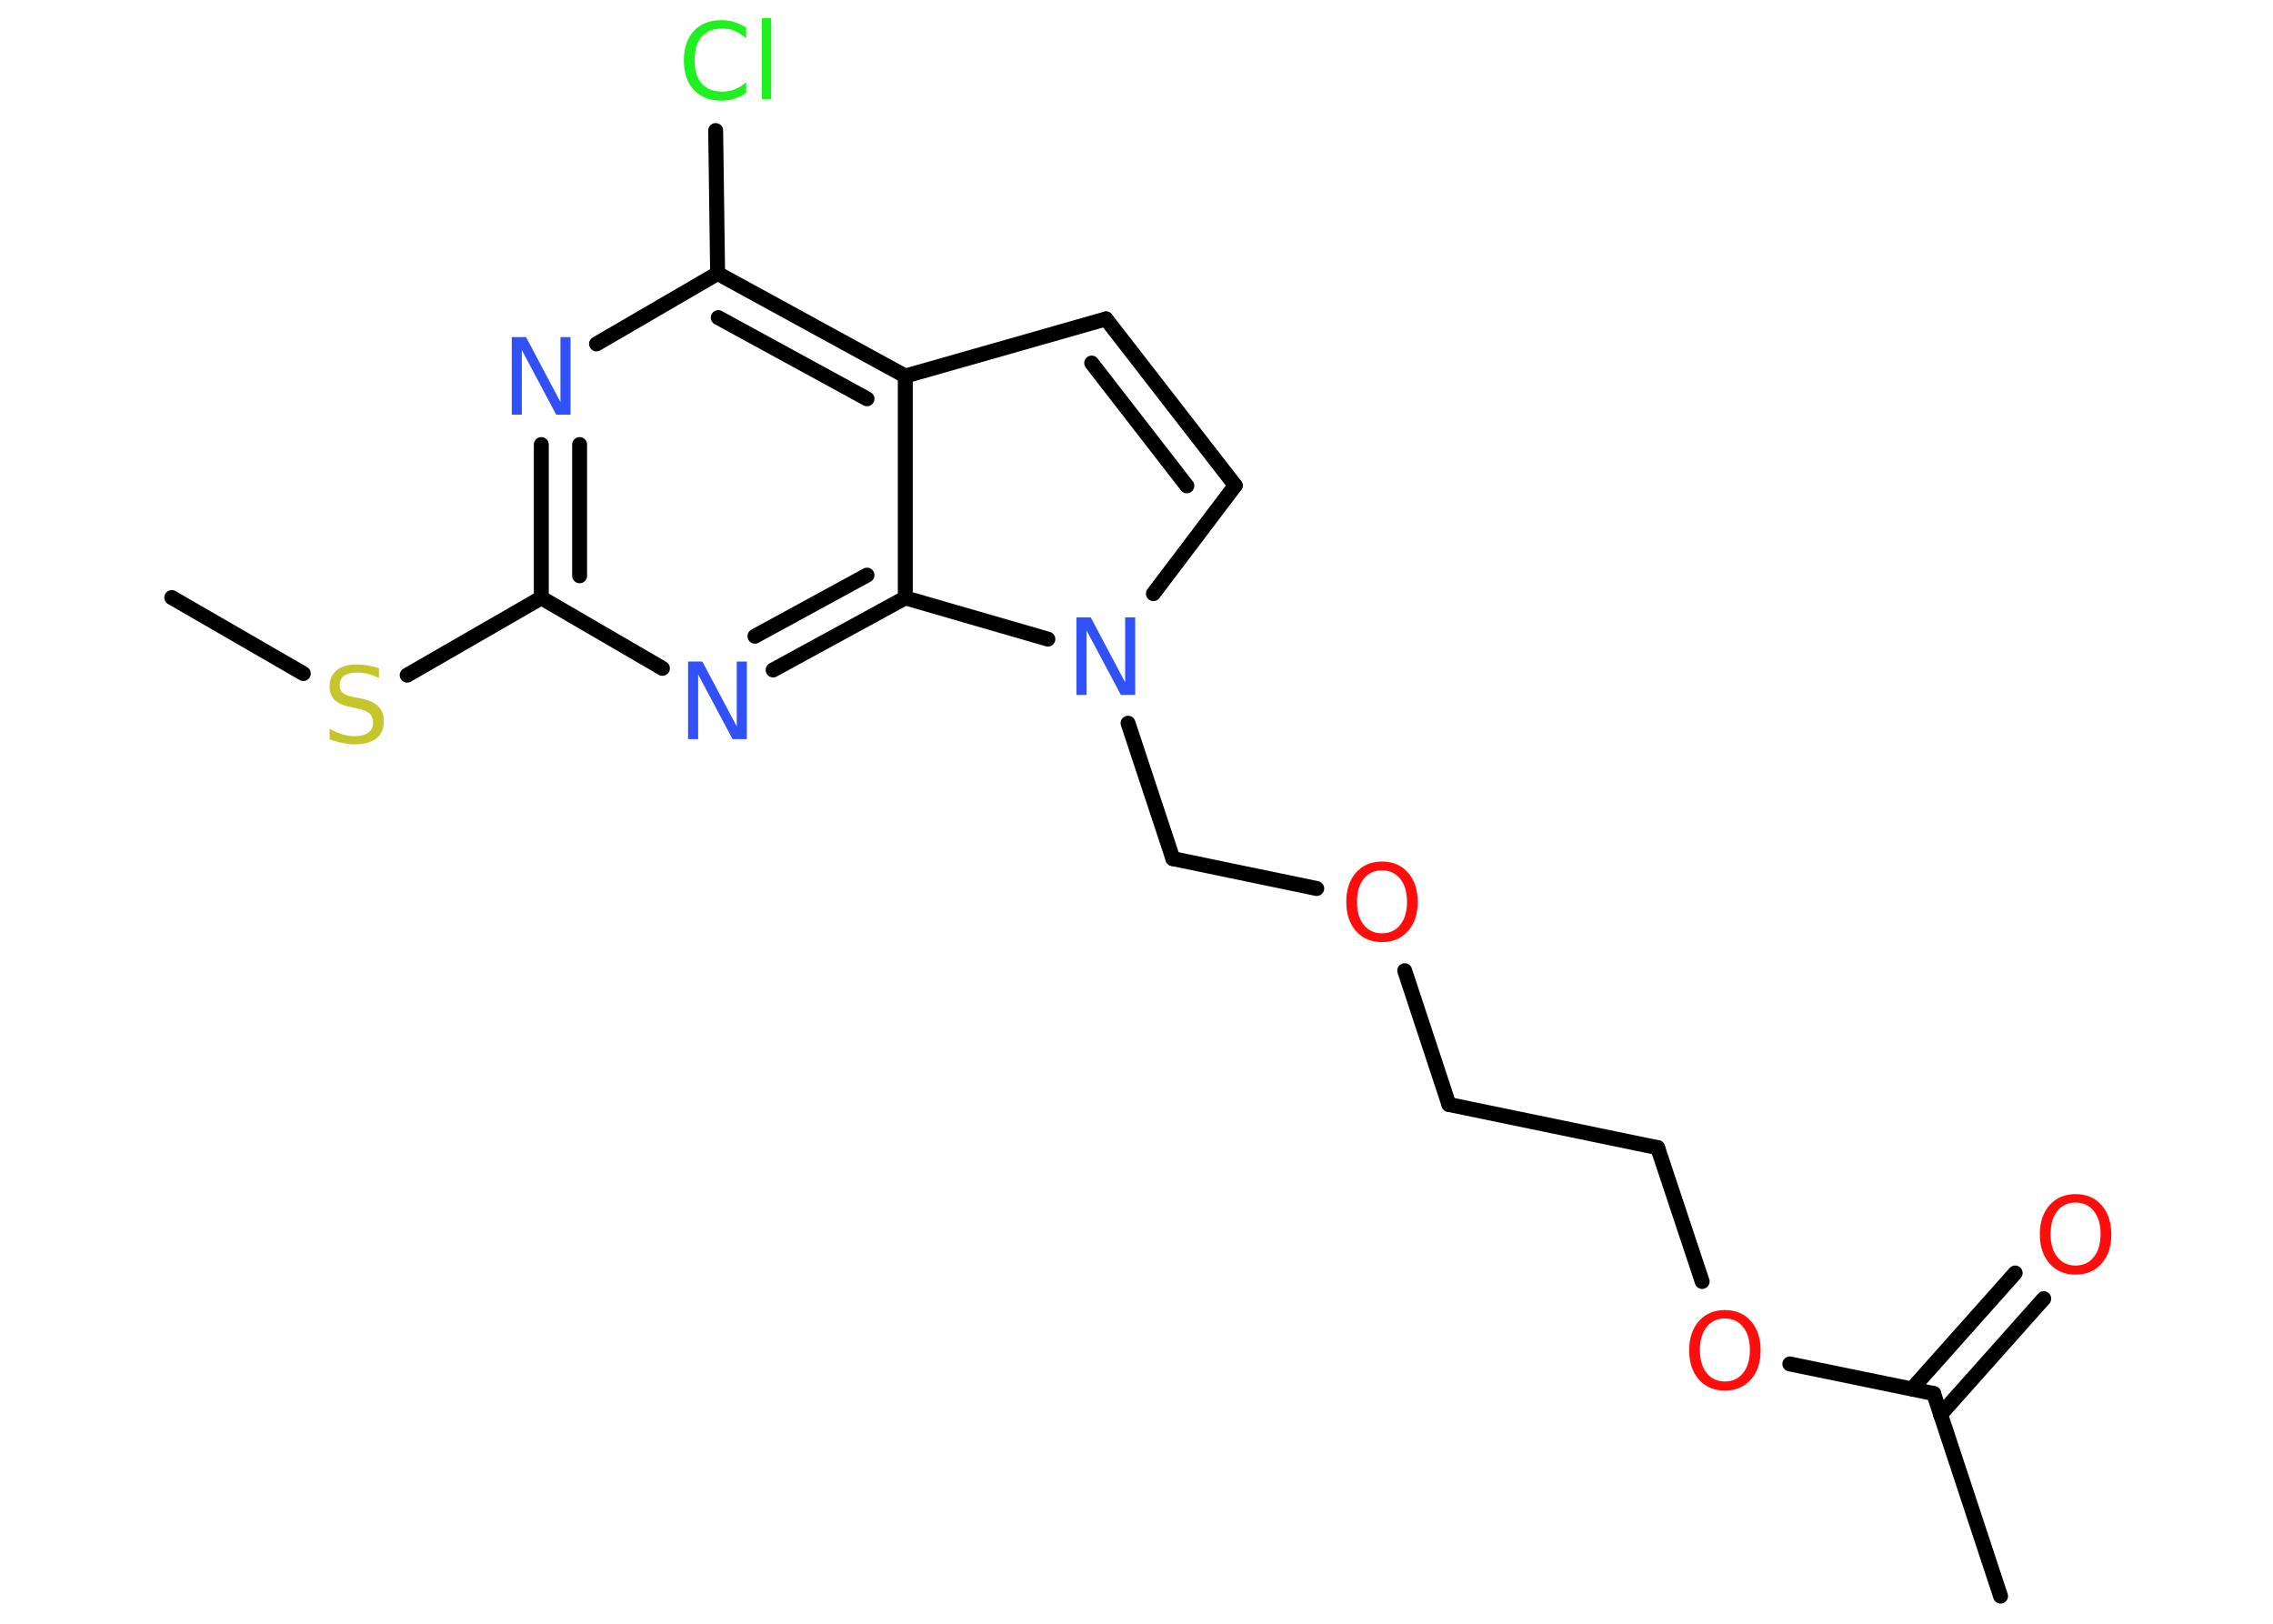 <?xml version='1.0' encoding='UTF-8'?>
<!DOCTYPE svg PUBLIC "-//W3C//DTD SVG 1.1//EN" "http://www.w3.org/Graphics/SVG/1.1/DTD/svg11.dtd">
<svg version='1.2' xmlns='http://www.w3.org/2000/svg' xmlns:xlink='http://www.w3.org/1999/xlink' width='70.0mm' height='50.0mm' viewBox='0 0 70.0 50.0'>
  <desc>Generated by the Chemistry Development Kit (http://github.com/cdk)</desc>
  <g stroke-linecap='round' stroke-linejoin='round' stroke='#000000' stroke-width='.46' fill='#FF0D0D'>
    <rect x='.0' y='.0' width='70.0' height='50.0' fill='#FFFFFF' stroke='none'/>
    <g id='mol1' class='mol'>
      <line id='mol1bnd1' class='bond' x1='5.29' y1='18.4' x2='9.34' y2='20.74'/>
      <line id='mol1bnd2' class='bond' x1='12.54' y1='20.79' x2='16.67' y2='18.41'/>
      <g id='mol1bnd3' class='bond'>
        <line x1='16.67' y1='13.69' x2='16.67' y2='18.41'/>
        <line x1='17.85' y1='13.69' x2='17.85' y2='17.73'/>
      </g>
      <line id='mol1bnd4' class='bond' x1='18.37' y1='10.59' x2='22.1' y2='8.42'/>
      <line id='mol1bnd5' class='bond' x1='22.1' y1='8.42' x2='22.04' y2='4.02'/>
      <g id='mol1bnd6' class='bond'>
        <line x1='27.88' y1='11.58' x2='22.1' y2='8.42'/>
        <line x1='26.7' y1='12.28' x2='22.12' y2='9.78'/>
      </g>
      <line id='mol1bnd7' class='bond' x1='27.88' y1='11.58' x2='34.06' y2='9.82'/>
      <g id='mol1bnd8' class='bond'>
        <line x1='38.04' y1='14.95' x2='34.06' y2='9.82'/>
        <line x1='36.55' y1='14.96' x2='33.62' y2='11.18'/>
      </g>
      <line id='mol1bnd9' class='bond' x1='38.04' y1='14.95' x2='35.52' y2='18.28'/>
      <line id='mol1bnd10' class='bond' x1='34.74' y1='22.27' x2='36.12' y2='26.44'/>
      <line id='mol1bnd11' class='bond' x1='36.12' y1='26.44' x2='40.55' y2='27.36'/>
      <line id='mol1bnd12' class='bond' x1='43.26' y1='29.89' x2='44.62' y2='34.01'/>
      <line id='mol1bnd13' class='bond' x1='44.62' y1='34.01' x2='51.05' y2='35.34'/>
      <line id='mol1bnd14' class='bond' x1='51.05' y1='35.34' x2='52.42' y2='39.46'/>
      <line id='mol1bnd15' class='bond' x1='55.12' y1='42.0' x2='59.55' y2='42.91'/>
      <line id='mol1bnd16' class='bond' x1='59.55' y1='42.91' x2='61.61' y2='49.15'/>
      <g id='mol1bnd17' class='bond'>
        <line x1='58.88' y1='42.77' x2='62.06' y2='39.2'/>
        <line x1='59.76' y1='43.56' x2='62.94' y2='39.99'/>
      </g>
      <line id='mol1bnd18' class='bond' x1='32.27' y1='19.68' x2='27.88' y2='18.41'/>
      <line id='mol1bnd19' class='bond' x1='27.88' y1='11.58' x2='27.88' y2='18.41'/>
      <g id='mol1bnd20' class='bond'>
        <line x1='23.81' y1='20.63' x2='27.88' y2='18.41'/>
        <line x1='23.25' y1='19.59' x2='26.7' y2='17.71'/>
      </g>
      <line id='mol1bnd21' class='bond' x1='16.67' y1='18.41' x2='20.4' y2='20.58'/>
      <path id='mol1atm2' class='atom' d='M11.67 20.57v.31q-.18 -.09 -.34 -.13q-.16 -.04 -.32 -.04q-.26 .0 -.41 .1q-.14 .1 -.14 .29q.0 .16 .1 .24q.1 .08 .36 .13l.2 .04q.36 .07 .53 .24q.17 .17 .17 .46q.0 .35 -.23 .53q-.23 .18 -.68 .18q-.17 .0 -.36 -.04q-.19 -.04 -.4 -.11v-.33q.2 .11 .39 .17q.19 .06 .37 .06q.28 .0 .43 -.11q.15 -.11 .15 -.31q.0 -.18 -.11 -.28q-.11 -.1 -.35 -.15l-.2 -.04q-.36 -.07 -.52 -.22q-.16 -.15 -.16 -.42q.0 -.32 .22 -.5q.22 -.18 .62 -.18q.17 .0 .34 .03q.18 .03 .36 .09z' stroke='none' fill='#C6C62C'/>
      <path id='mol1atm4' class='atom' d='M15.77 10.38h.43l1.06 2.0v-2.0h.31v2.39h-.44l-1.06 -1.99v1.99h-.31v-2.39z' stroke='none' fill='#3050F8'/>
      <path id='mol1atm6' class='atom' d='M22.98 .84v.34q-.17 -.15 -.35 -.23q-.18 -.07 -.39 -.07q-.41 .0 -.63 .25q-.22 .25 -.22 .72q.0 .47 .22 .72q.22 .25 .63 .25q.21 .0 .39 -.07q.18 -.07 .35 -.22v.33q-.17 .12 -.36 .18q-.19 .06 -.4 .06q-.54 .0 -.85 -.33q-.31 -.33 -.31 -.91q.0 -.57 .31 -.91q.31 -.33 .85 -.33q.21 .0 .4 .06q.19 .06 .36 .17zM23.46 .56h.29v2.49h-.29v-2.49z' stroke='none' fill='#1FF01F'/>
      <path id='mol1atm10' class='atom' d='M33.16 19.01h.43l1.06 2.0v-2.0h.31v2.39h-.44l-1.06 -1.99v1.99h-.31v-2.39z' stroke='none' fill='#3050F8'/>
      <path id='mol1atm12' class='atom' d='M42.56 26.8q-.35 .0 -.56 .26q-.21 .26 -.21 .71q.0 .45 .21 .71q.21 .26 .56 .26q.35 .0 .56 -.26q.21 -.26 .21 -.71q.0 -.45 -.21 -.71q-.21 -.26 -.56 -.26zM42.56 26.53q.5 .0 .8 .34q.3 .34 .3 .9q.0 .57 -.3 .9q-.3 .34 -.8 .34q-.5 .0 -.8 -.34q-.3 -.34 -.3 -.9q.0 -.56 .3 -.9q.3 -.34 .8 -.34z' stroke='none'/>
      <path id='mol1atm15' class='atom' d='M53.12 40.6q-.35 .0 -.56 .26q-.21 .26 -.21 .71q.0 .45 .21 .71q.21 .26 .56 .26q.35 .0 .56 -.26q.21 -.26 .21 -.71q.0 -.45 -.21 -.71q-.21 -.26 -.56 -.26zM53.12 40.34q.5 .0 .8 .34q.3 .34 .3 .9q.0 .57 -.3 .9q-.3 .34 -.8 .34q-.5 .0 -.8 -.34q-.3 -.34 -.3 -.9q.0 -.56 .3 -.9q.3 -.34 .8 -.34z' stroke='none'/>
      <path id='mol1atm18' class='atom' d='M63.92 37.03q-.35 .0 -.56 .26q-.21 .26 -.21 .71q.0 .45 .21 .71q.21 .26 .56 .26q.35 .0 .56 -.26q.21 -.26 .21 -.71q.0 -.45 -.21 -.71q-.21 -.26 -.56 -.26zM63.92 36.77q.5 .0 .8 .34q.3 .34 .3 .9q.0 .57 -.3 .9q-.3 .34 -.8 .34q-.5 .0 -.8 -.34q-.3 -.34 -.3 -.9q.0 -.56 .3 -.9q.3 -.34 .8 -.34z' stroke='none'/>
      <path id='mol1atm20' class='atom' d='M21.2 20.37h.43l1.06 2.0v-2.0h.31v2.39h-.44l-1.06 -1.99v1.99h-.31v-2.39z' stroke='none' fill='#3050F8'/>
    </g>
  </g>
</svg>

